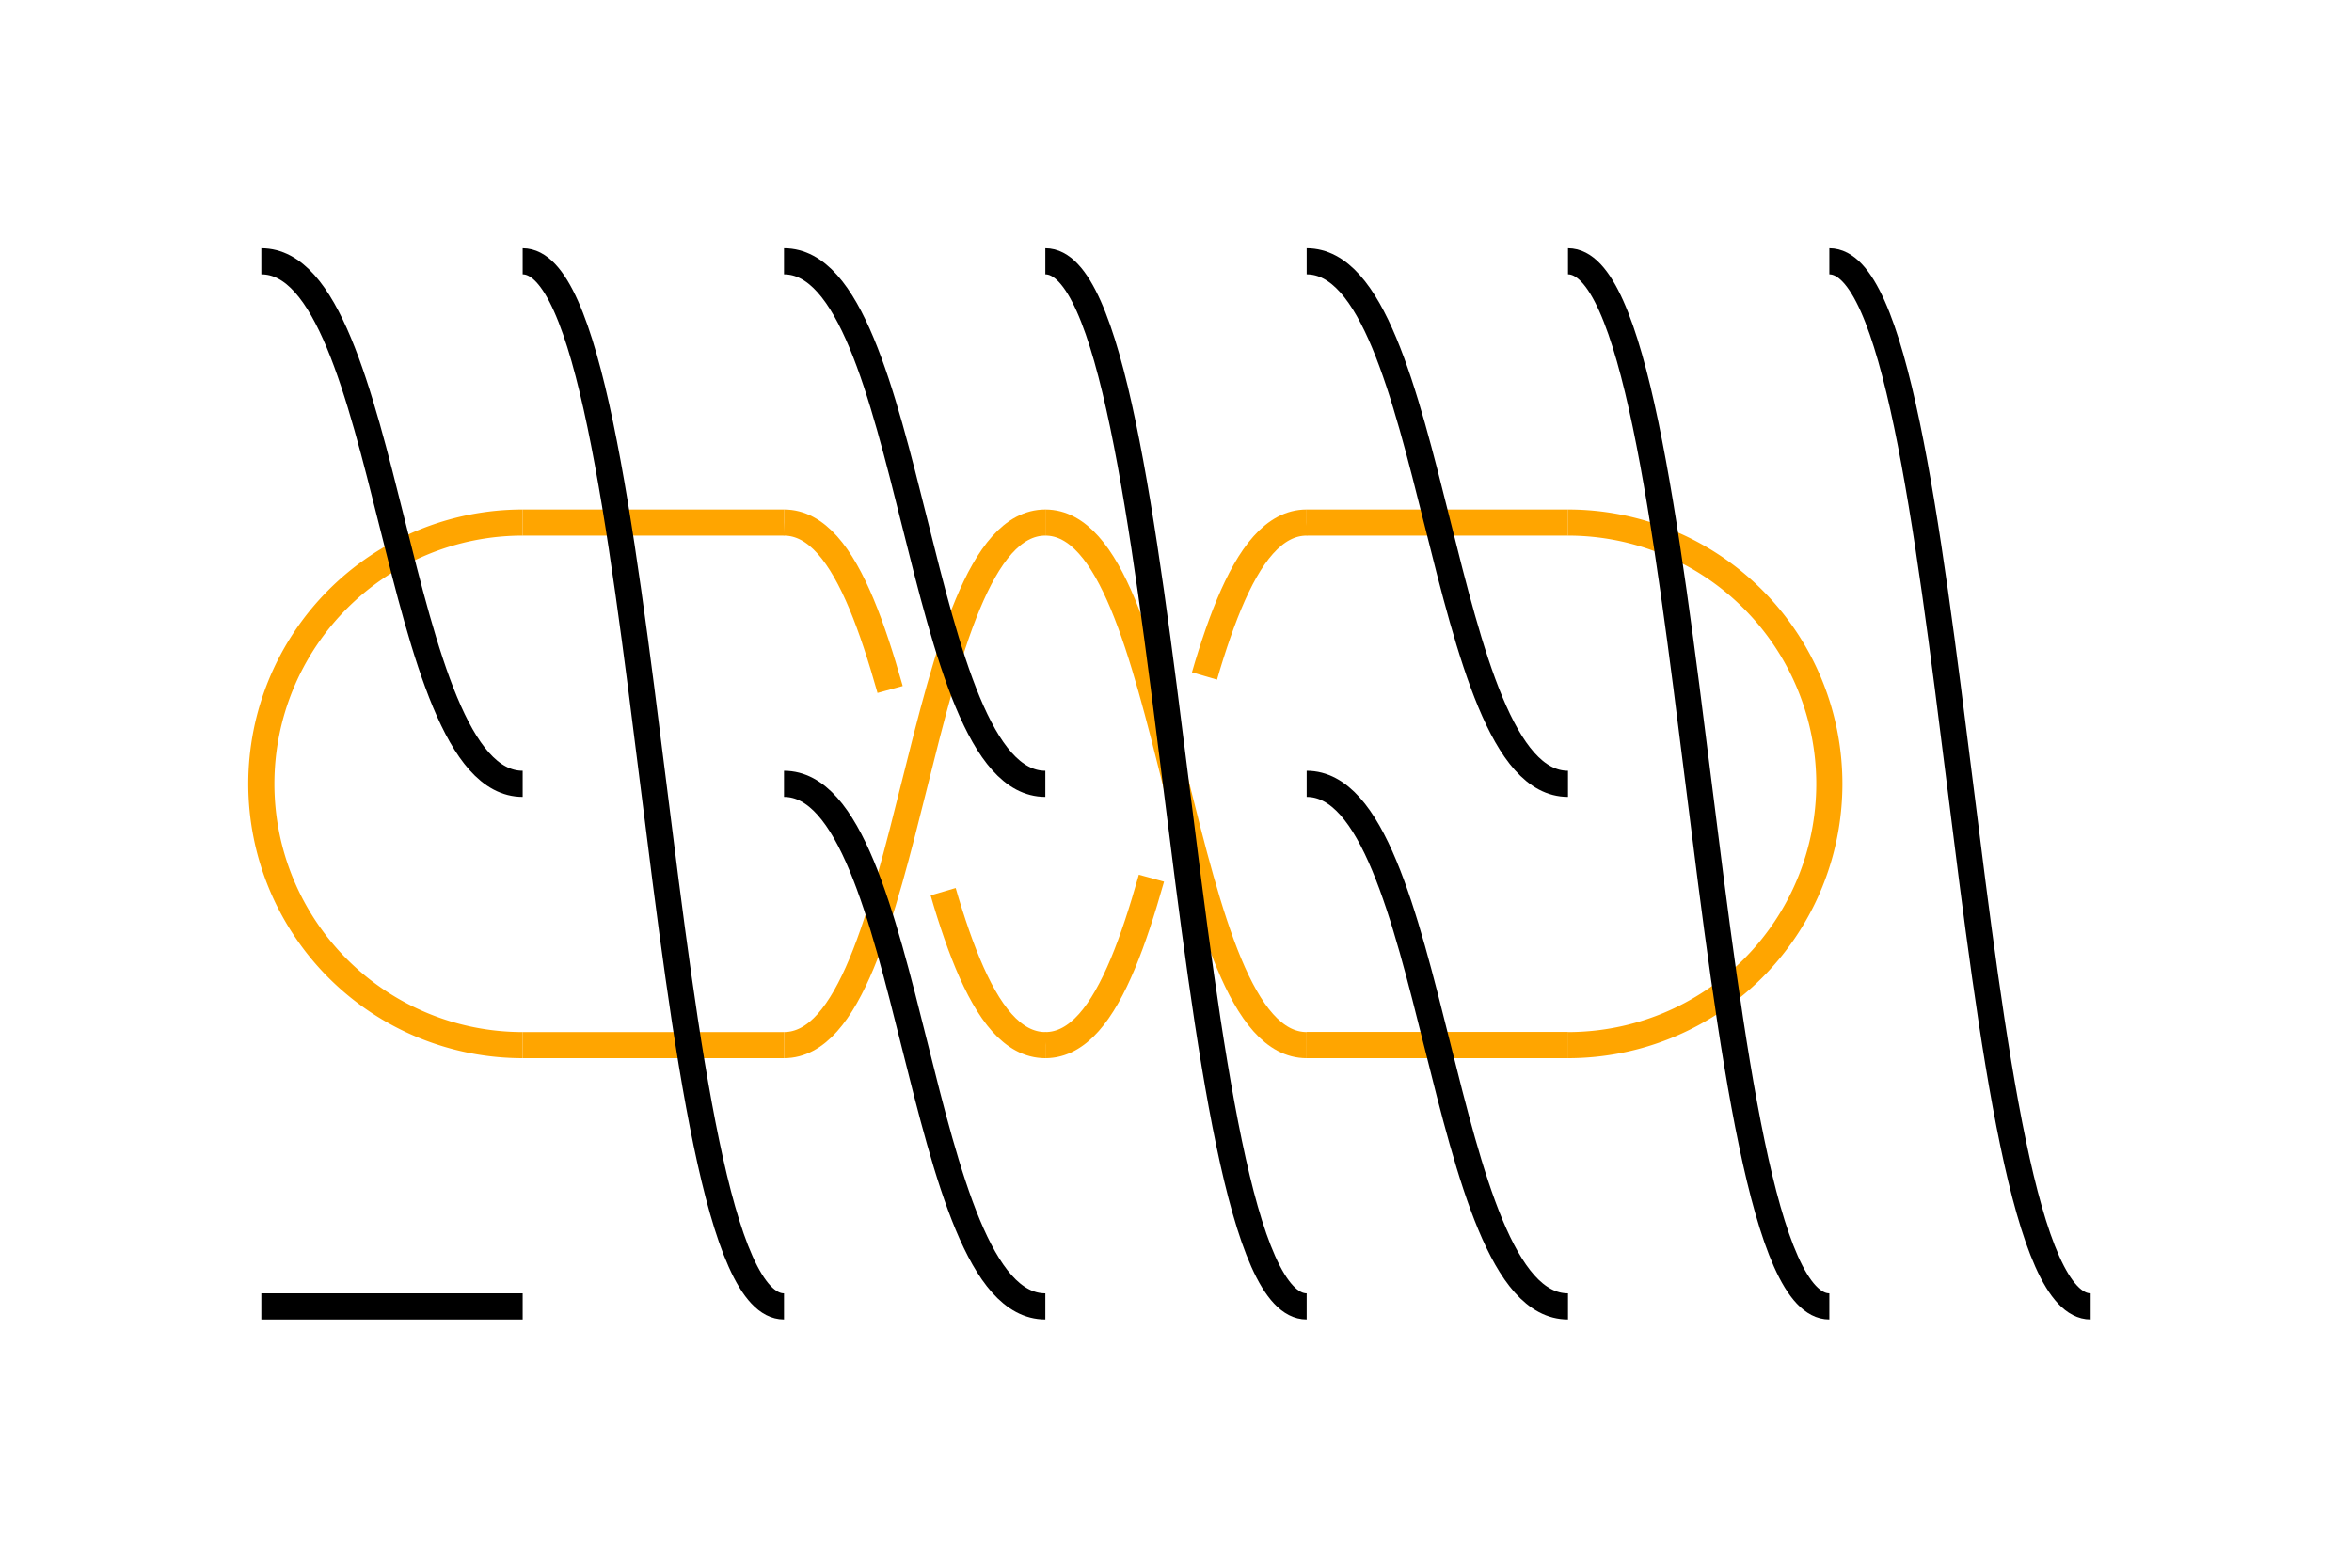 <?xml version="1.0" encoding="utf-8" ?>
<svg baseProfile="full" height="100%" version="1.1" viewBox="0,-2,4.5,3" width="100%" xmlns="http://www.w3.org/2000/svg" xmlns:ev="http://www.w3.org/2001/xml-events" xmlns:xlink="http://www.w3.org/1999/xlink">
  <defs/>
  <path d="M 1 0 A 0.5 0.5 0 1 1 1 -1.0" fill="none" stroke="orange" stroke-width="0.05" transform="translate(0,0)"/>
  <path d="M 0 0 L 0.5 0" fill="none" stroke="orange" stroke-width="0.05" transform="translate(1,0)"/>
  <path d="M 0 -1 L 0.5 -1" fill="none" stroke="orange" stroke-width="0.05" transform="translate(1,0)"/>
  <path d="M 0.5 0 C 0.75 0 0.75 -1 1 -1" fill="none" stroke="orange" stroke-width="0.05" transform="translate(1,0)"/>
  <path d="M 0.5 -1 C 0.75 -1 0.75 0 1 0" fill="none" stroke="orange" stroke-dasharray="0.4" stroke-width="0.05" transform="translate(1,0)"/>
  <path d="M 0 -1 C 0.25 -1 0.25 0 0.5 0" fill="none" stroke="orange" stroke-width="0.05" transform="translate(2,0)"/>
  <path d="M 0 0 C 0.25 0 0.25 -1 0.5 -1" fill="none" stroke="orange" stroke-dasharray="0.4" stroke-width="0.05" transform="translate(2,0)"/>
  <path d="M 0.5 0 L 1 0" fill="none" stroke="orange" stroke-width="0.05" transform="translate(2,0)"/>
  <path d="M 0.5 0 L 1 0" fill="none" stroke="orange" stroke-width="0.05" transform="translate(2,0)"/>
  <path d="M 0.5 -1 L 1 -1" fill="none" stroke="orange" stroke-width="0.05" transform="translate(2,0)"/>
  <path d="M 0 0 A 0.5 0.5 0 1 0 0 -1.0" fill="none" stroke="orange" stroke-width="0.05" transform="translate(3,0)"/>
  <path d="M 0.5 -1.5 C 0.75 -1.5 0.75 -0.5 1.0 -0.5" fill="none" stroke="black" stroke-width="0.05"/>
  <path d="M 0.5 0.5 C 0.75 0.5 0.75 0.5 1.0 0.5" fill="none" stroke="black" stroke-width="0.05"/>
  <path d="M 1.0 -1.5 C 1.25 -1.5 1.25 0.5 1.5 0.5" fill="none" stroke="black" stroke-width="0.05"/>
  <path d="M 1.5 -1.5 C 1.75 -1.5 1.75 -0.5 2.0 -0.5" fill="none" stroke="black" stroke-width="0.05"/>
  <path d="M 1.5 -0.5 C 1.75 -0.5 1.75 0.5 2.0 0.5" fill="none" stroke="black" stroke-width="0.05"/>
  <path d="M 2.0 -1.5 C 2.25 -1.5 2.25 0.5 2.5 0.5" fill="none" stroke="black" stroke-width="0.05"/>
  <path d="M 2.5 -1.5 C 2.75 -1.5 2.75 -0.5 3.0 -0.5" fill="none" stroke="black" stroke-width="0.05"/>
  <path d="M 2.5 -0.5 C 2.75 -0.5 2.75 0.5 3.0 0.5" fill="none" stroke="black" stroke-width="0.05"/>
  <path d="M 3.0 -1.5 C 3.25 -1.5 3.25 0.5 3.5 0.5" fill="none" stroke="black" stroke-width="0.05"/>
  <path d="M 3.5 -1.5 C 3.75 -1.5 3.75 0.5 4.0 0.5" fill="none" stroke="black" stroke-width="0.05"/>
</svg>
